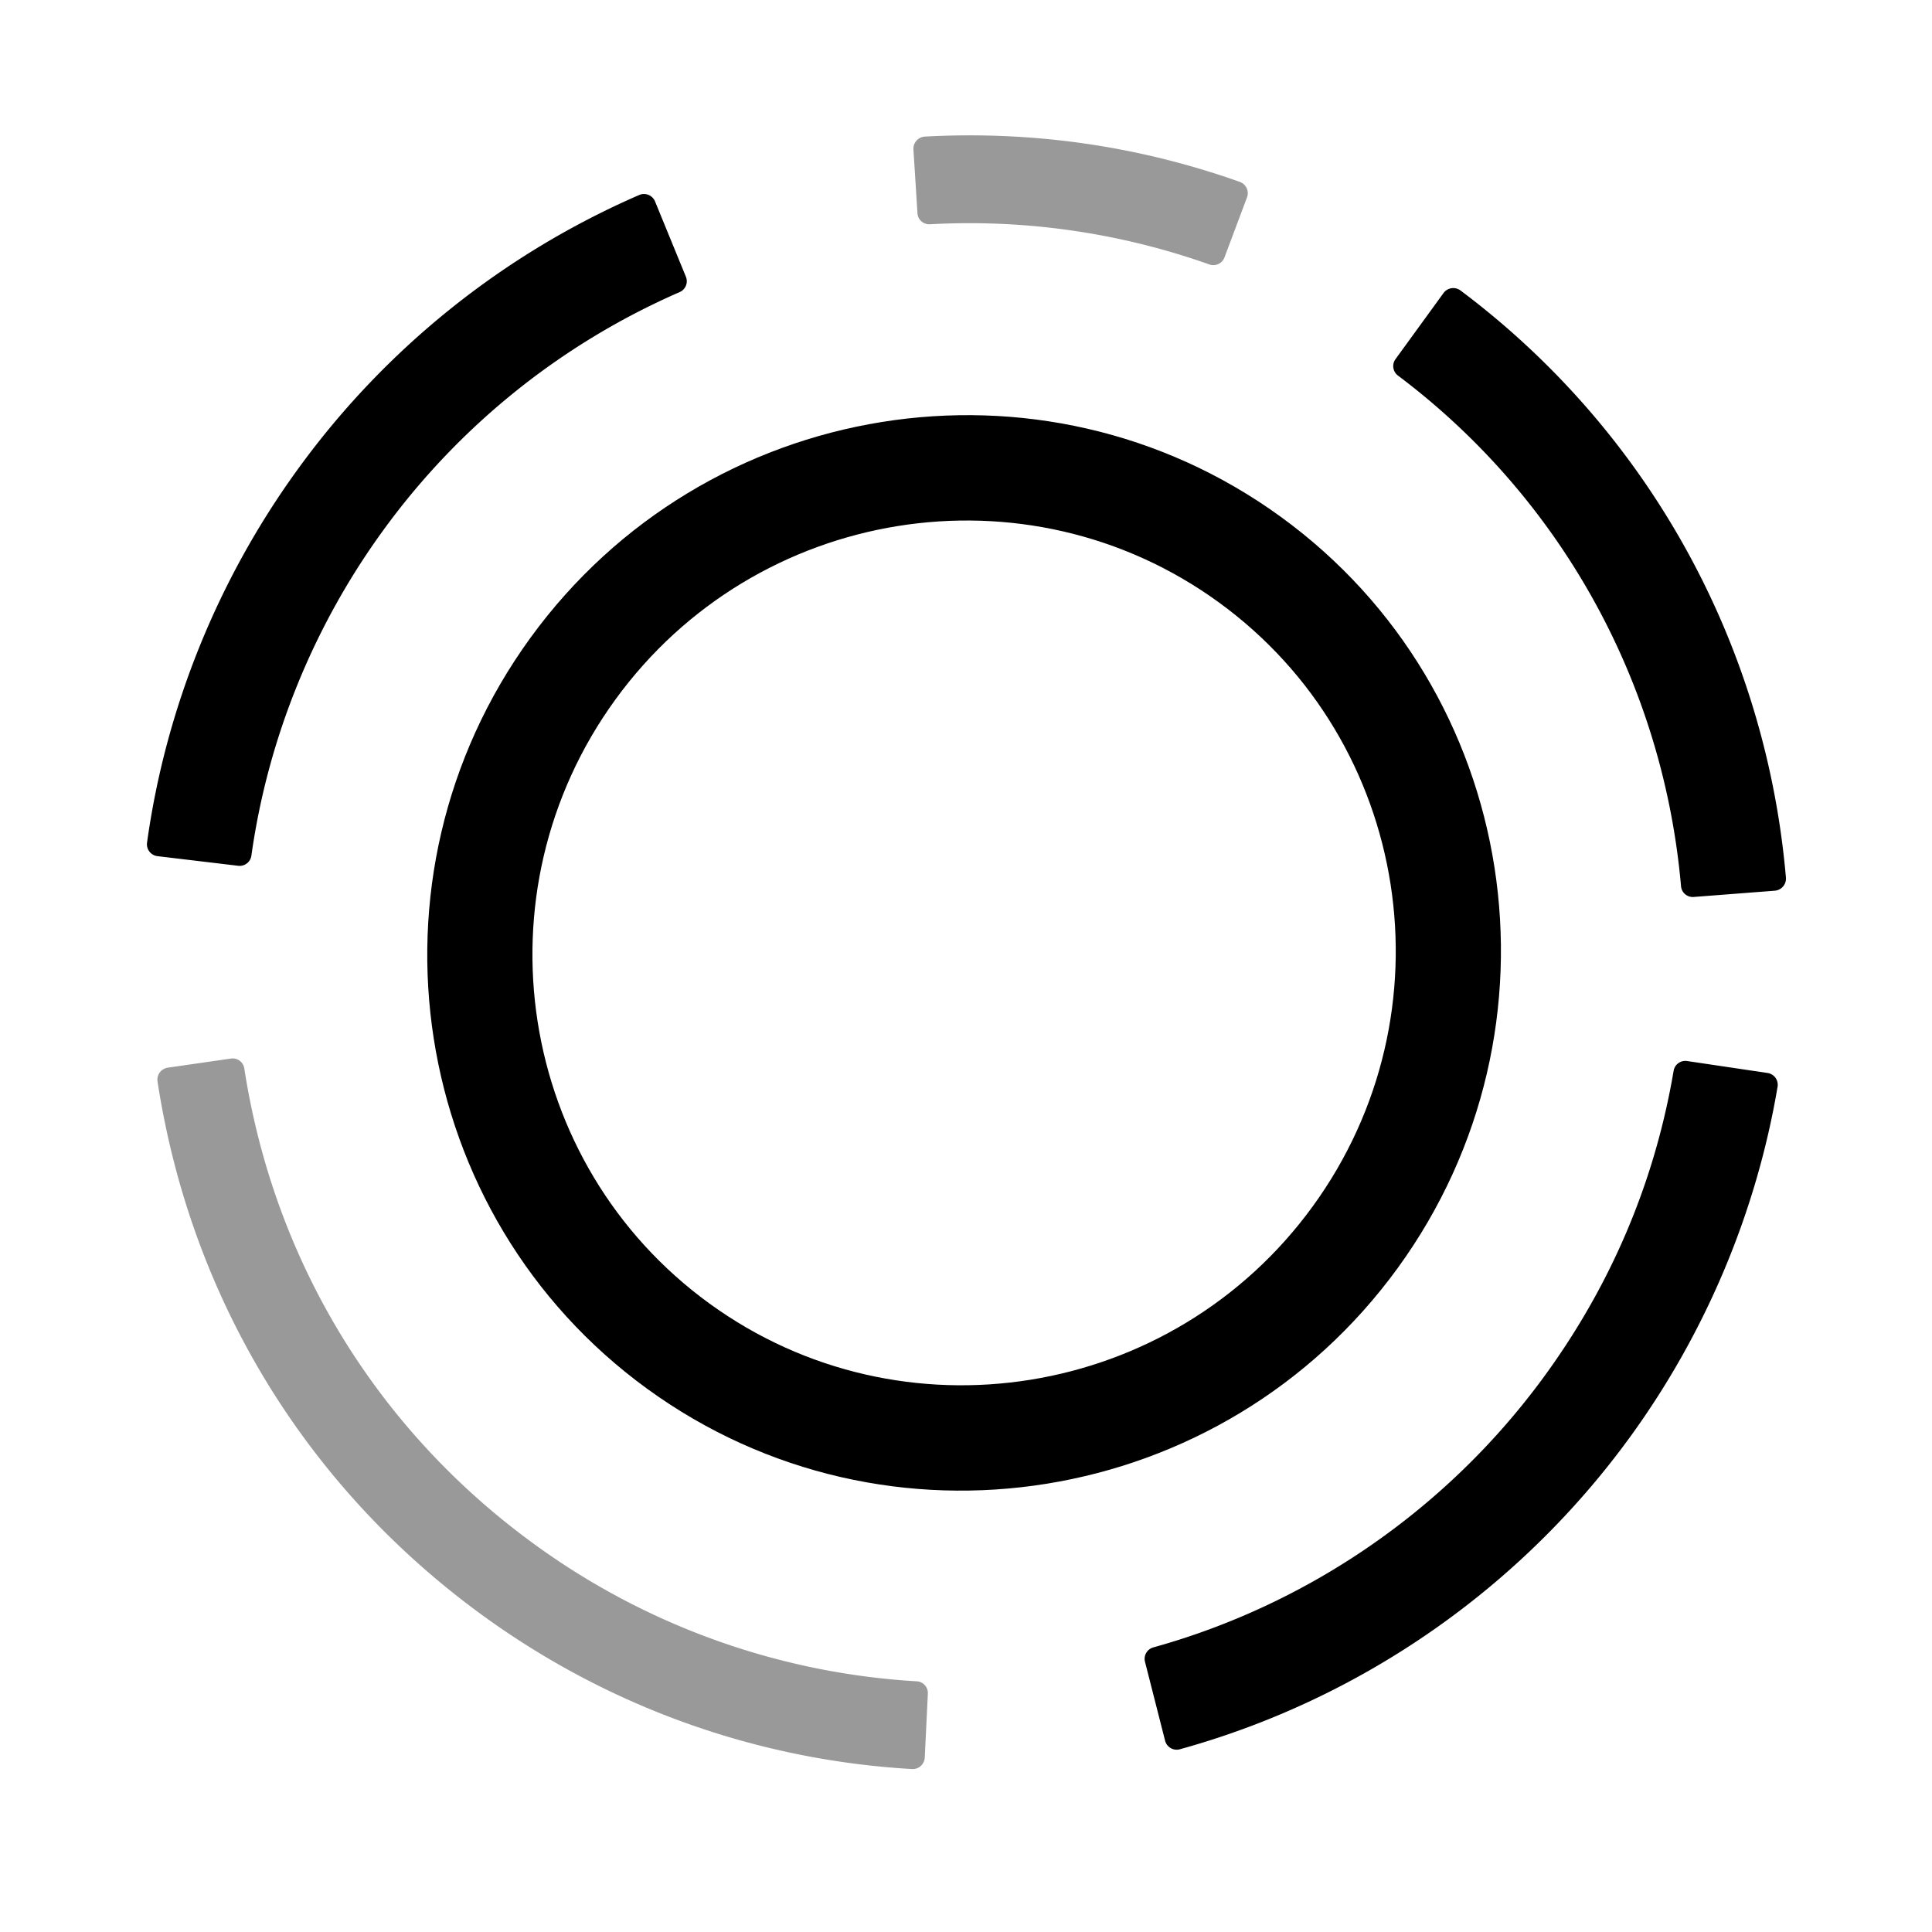 <svg xmlns="http://www.w3.org/2000/svg" width="226mm" height="226mm" viewBox="0 0 226 226"><path d="M80.235 32.372a1.386 1.386 0 0 1-.74 1.8 84.67 84.67 0 0 0-34.697 27.906C36.63 73.32 31.324 86.43 29.408 100.08a1.39 1.39 0 0 1-1.538 1.198l-9.446-1.126a1.402 1.402 0 0 1-1.224-1.578c2.18-15.705 8.268-30.79 17.66-43.716a97.05 97.05 0 0 1 39.919-32.051 1.401 1.401 0 0 1 1.846.757z"/><path d="M141.462 30.933a83.989 83.989 0 0 0-32.683-4.699 1.375 1.375 0 0 1-1.456-1.285l-.473-7.465a1.423 1.423 0 0 1 1.332-1.506c12.628-.687 25.012 1.095 36.855 5.303a1.401 1.401 0 0 1 .831 1.818l-2.633 7.016a1.39 1.39 0 0 1-1.773.818z" fill="#999"/><path d="M207.607 104.193l-9.493.732a1.375 1.375 0 0 1-1.472-1.265c-2.097-23.795-14.087-45.429-33.108-59.724a1.385 1.385 0 0 1-.293-1.925l5.614-7.727a1.416 1.416 0 0 1 1.981-.312c21.91 16.416 35.704 41.305 38.077 68.691a1.423 1.423 0 0 1-1.306 1.53m-16.914 63.885c-12.924 17.789-31.588 30.725-52.682 36.548a1.4 1.4 0 0 1-1.723-1.008l-2.35-9.231a1.389 1.389 0 0 1 .984-1.681c18.346-5.097 34.58-16.366 45.83-31.85 7.785-10.715 12.832-22.68 15.022-35.586a1.39 1.39 0 0 1 1.571-1.155l9.414 1.398a1.398 1.398 0 0 1 1.177 1.613c-2.479 14.681-8.423 28.812-17.243 40.952z"/><path d="M108.176 205.589a1.418 1.418 0 0 1-1.486 1.349c-18.133-1.049-35.47-7.247-50.224-17.966-20.69-15.032-34.16-37.175-38.04-62.47a1.42 1.42 0 0 1 1.198-1.608l7.399-1.067a1.376 1.376 0 0 1 1.556 1.165c3.486 22.534 15.5 42.256 33.938 55.652a84.368 84.368 0 0 0 44.716 16.031 1.374 1.374 0 0 1 1.305 1.439z" fill="#999"/><path d="M163.506 148.325c-20.431 28.12-59.81 34.467-87.783 14.144-27.972-20.323-34.106-59.736-13.675-87.857C82.48 46.49 121.861 40.14 149.833 60.463c27.972 20.323 34.106 59.738 13.673 87.862zm-91.52-66.493c-16.427 22.612-11.496 54.305 10.996 70.646 22.491 16.341 54.159 11.239 70.587-11.373 16.428-22.611 11.495-54.302-10.999-70.645-22.494-16.343-54.154-11.24-70.583 11.372z"/></svg>